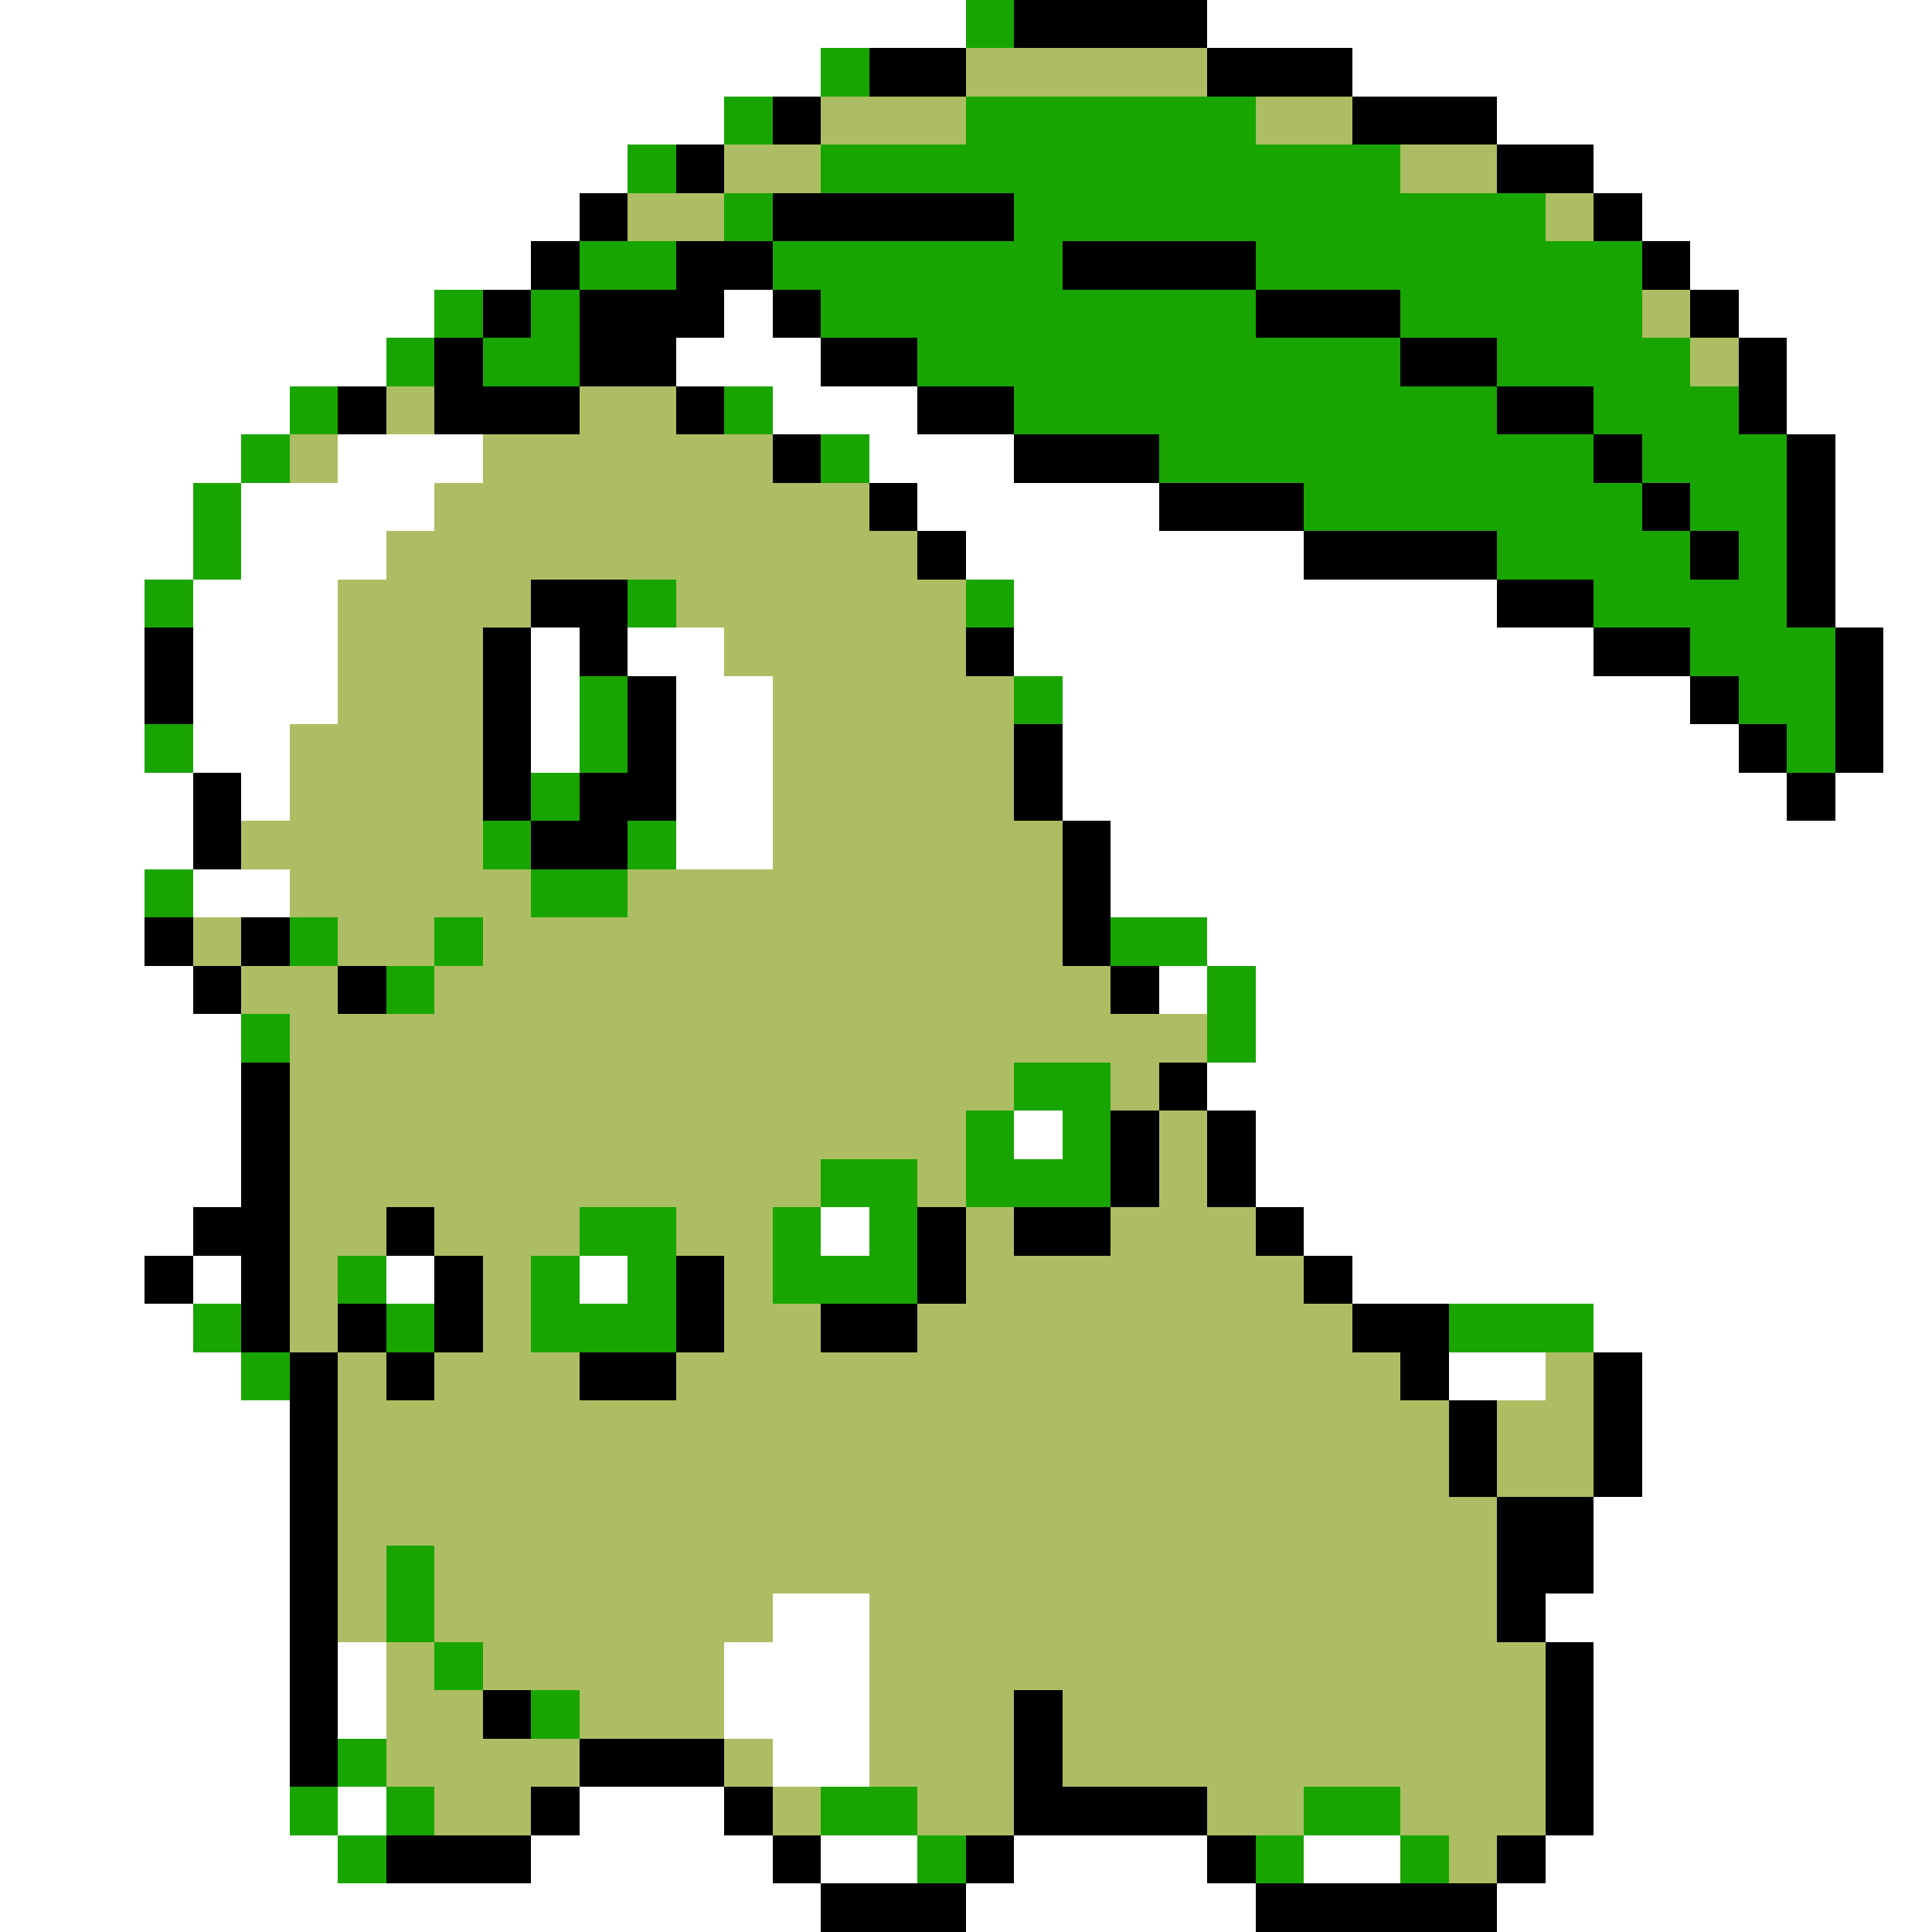 <svg xmlns="http://www.w3.org/2000/svg" viewBox="0 -0.5 40 40" shape-rendering="crispEdges">
<rect x="0" y="-0.5" width="40" height="40" fill="#333333" stroke="none"/>
<path stroke="#ffffff" d="M0 0h20M25 0h15M0 1h17M28 1h12M0 2h15M31 2h9M0 3h13M33 3h7M0 4h12M34 4h6M0 5h11M35 5h5M0 6h9M15 6h1M36 6h4M0 7h8M14 7h3M37 7h3M0 8h6M16 8h3M37 8h3M0 9h5M7 9h3M18 9h3M38 9h2M0 10h4M5 10h4M19 10h5M38 10h2M0 11h4M5 11h3M20 11h7M38 11h2M0 12h3M4 12h3M21 12h10M38 12h2M0 13h3M4 13h3M11 13h1M13 13h2M21 13h12M39 13h1M0 14h3M4 14h3M11 14h1M14 14h2M22 14h13M39 14h1M0 15h3M4 15h2M11 15h1M14 15h2M22 15h14M39 15h1M0 16h4M5 16h1M14 16h2M22 16h15M38 16h2M0 17h4M14 17h2M23 17h17M0 18h3M4 18h2M23 18h17M0 19h3M25 19h15M0 20h4M24 20h1M26 20h14M0 21h5M26 21h14M0 22h5M25 22h15M0 23h5M21 23h1M26 23h14M0 24h5M26 24h14M0 25h4M17 25h1M27 25h13M0 26h3M4 26h1M8 26h1M12 26h1M28 26h12M0 27h4M33 27h7M0 28h5M30 28h2M34 28h6M0 29h6M34 29h6M0 30h6M34 30h6M0 31h6M33 31h7M0 32h6M33 32h7M0 33h6M16 33h2M32 33h8M0 34h6M7 34h1M15 34h3M33 34h7M0 35h6M7 35h1M15 35h3M33 35h7M0 36h6M16 36h2M33 36h7M0 37h6M7 37h1M12 37h3M33 37h7M0 38h7M11 38h5M17 38h2M21 38h4M27 38h2M32 38h8M0 39h17M20 39h6M31 39h9" />
<path stroke="#19a500" d="M20 0h1M17 1h1M15 2h1M20 2h6M13 3h1M17 3h12M15 4h1M21 4h11M12 5h2M16 5h6M26 5h8M9 6h1M11 6h1M17 6h9M29 6h5M8 7h1M10 7h2M19 7h10M31 7h4M6 8h1M15 8h1M21 8h10M33 8h3M5 9h1M17 9h1M24 9h9M34 9h3M4 10h1M27 10h7M35 10h2M4 11h1M31 11h4M36 11h1M3 12h1M13 12h1M20 12h1M33 12h4M35 13h3M12 14h1M21 14h1M36 14h2M3 15h1M12 15h1M37 15h1M11 16h1M10 17h1M13 17h1M3 18h1M11 18h2M6 19h1M9 19h1M23 19h2M8 20h1M25 20h1M5 21h1M25 21h1M21 22h2M20 23h1M22 23h1M17 24h2M20 24h3M12 25h2M16 25h1M18 25h1M7 26h1M11 26h1M13 26h1M16 26h3M4 27h1M8 27h1M11 27h3M30 27h3M5 28h1M8 32h1M8 33h1M9 34h1M11 35h1M7 36h1M6 37h1M8 37h1M17 37h2M27 37h2M7 38h1M19 38h1M26 38h1M29 38h1" />
<path stroke="#000000" d="M21 0h4M18 1h2M25 1h3M16 2h1M28 2h3M14 3h1M31 3h2M12 4h1M16 4h5M33 4h1M11 5h1M14 5h2M22 5h4M34 5h1M10 6h1M12 6h3M16 6h1M26 6h3M35 6h1M9 7h1M12 7h2M17 7h2M29 7h2M36 7h1M7 8h1M9 8h3M14 8h1M19 8h2M31 8h2M36 8h1M16 9h1M21 9h3M33 9h1M37 9h1M18 10h1M24 10h3M34 10h1M37 10h1M19 11h1M27 11h4M35 11h1M37 11h1M11 12h2M31 12h2M37 12h1M3 13h1M10 13h1M12 13h1M20 13h1M33 13h2M38 13h1M3 14h1M10 14h1M13 14h1M35 14h1M38 14h1M10 15h1M13 15h1M21 15h1M36 15h1M38 15h1M4 16h1M10 16h1M12 16h2M21 16h1M37 16h1M4 17h1M11 17h2M22 17h1M22 18h1M3 19h1M5 19h1M22 19h1M4 20h1M7 20h1M23 20h1M5 22h1M24 22h1M5 23h1M23 23h1M25 23h1M5 24h1M23 24h1M25 24h1M4 25h2M8 25h1M19 25h1M21 25h2M26 25h1M3 26h1M5 26h1M9 26h1M14 26h1M19 26h1M27 26h1M5 27h1M7 27h1M9 27h1M14 27h1M17 27h2M28 27h2M6 28h1M8 28h1M12 28h2M29 28h1M33 28h1M6 29h1M30 29h1M33 29h1M6 30h1M30 30h1M33 30h1M6 31h1M31 31h2M6 32h1M31 32h2M6 33h1M31 33h1M6 34h1M32 34h1M6 35h1M10 35h1M21 35h1M32 35h1M6 36h1M12 36h3M21 36h1M32 36h1M11 37h1M15 37h1M21 37h4M32 37h1M8 38h3M16 38h1M20 38h1M25 38h1M31 38h1M17 39h3M26 39h5" />
<path stroke="#adbd63" d="M20 1h5M17 2h3M26 2h2M15 3h2M29 3h2M13 4h2M32 4h1M34 6h1M35 7h1M8 8h1M12 8h2M6 9h1M10 9h6M9 10h9M8 11h11M7 12h4M14 12h6M7 13h3M15 13h5M7 14h3M16 14h5M6 15h4M16 15h5M6 16h4M16 16h5M5 17h5M16 17h6M6 18h5M13 18h9M4 19h1M7 19h2M10 19h12M5 20h2M9 20h14M6 21h19M6 22h15M23 22h1M6 23h14M24 23h1M6 24h11M19 24h1M24 24h1M6 25h2M9 25h3M14 25h2M20 25h1M23 25h3M6 26h1M10 26h1M15 26h1M20 26h7M6 27h1M10 27h1M15 27h2M19 27h9M7 28h1M9 28h3M14 28h15M32 28h1M7 29h23M31 29h2M7 30h23M31 30h2M7 31h24M7 32h1M9 32h22M7 33h1M9 33h7M18 33h13M8 34h1M10 34h5M18 34h14M8 35h2M12 35h3M18 35h3M22 35h10M8 36h4M15 36h1M18 36h3M22 36h10M9 37h2M16 37h1M19 37h2M25 37h2M29 37h3M30 38h1" />
</svg>